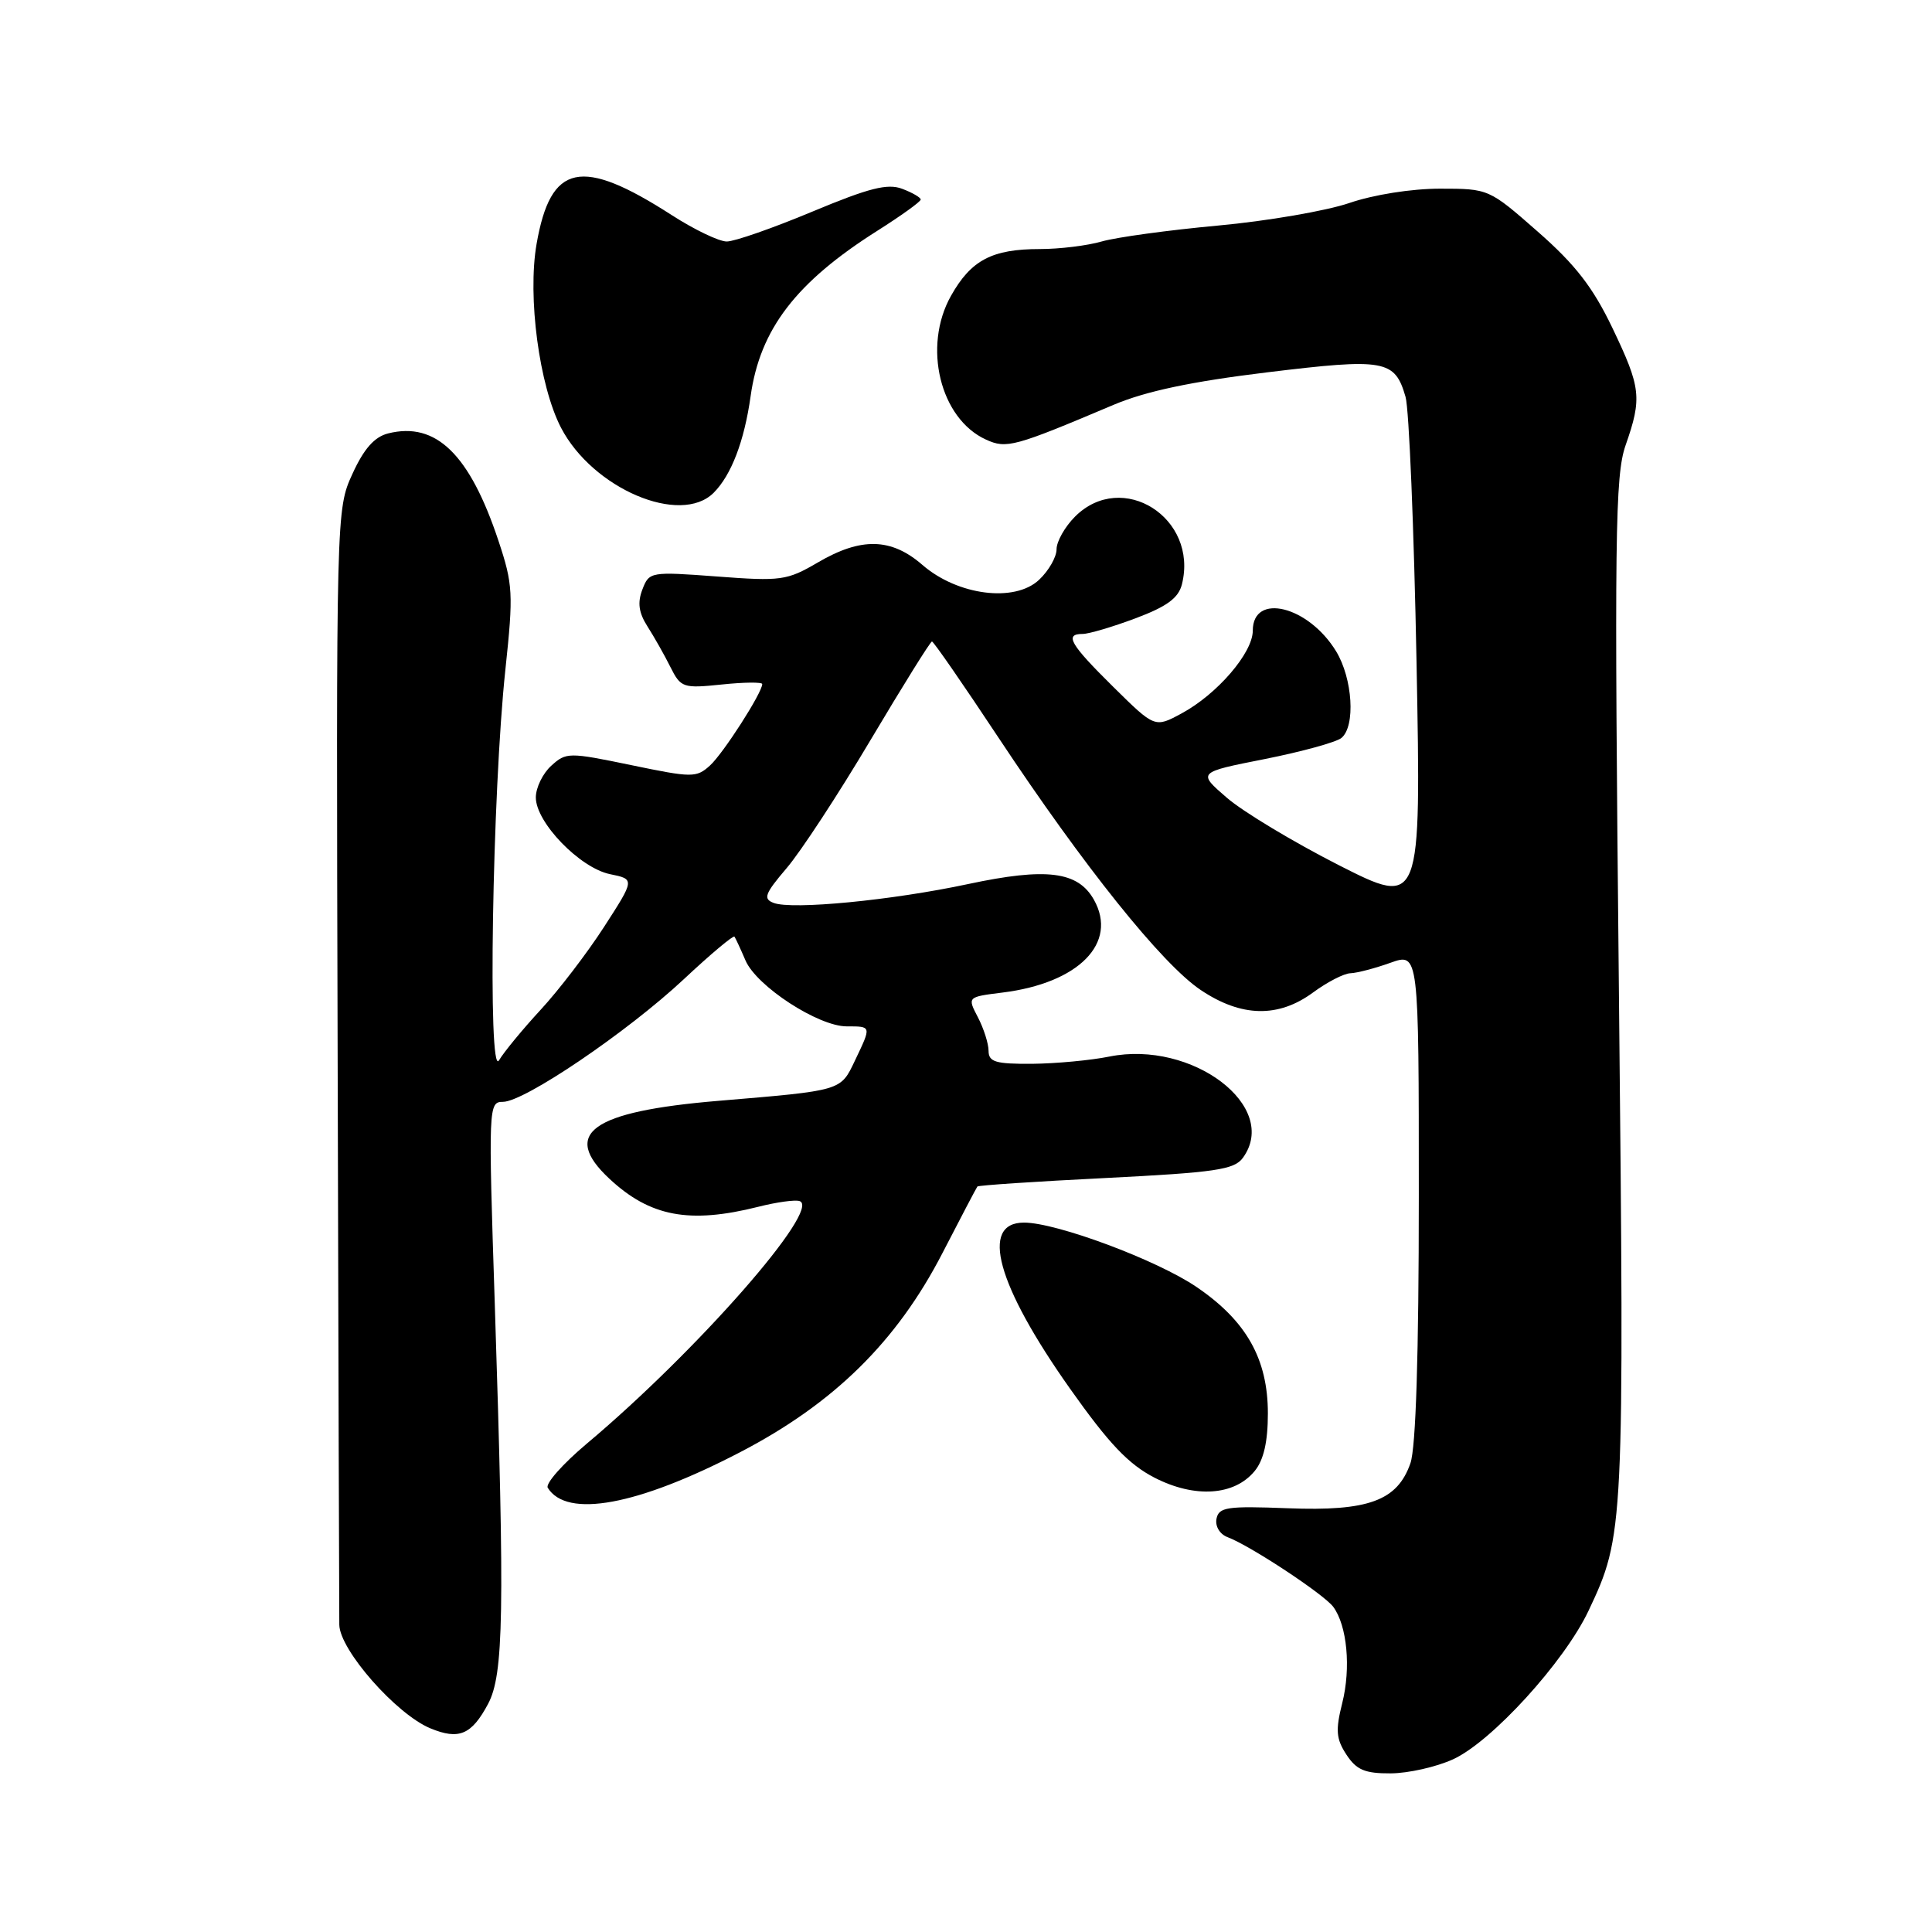 <?xml version="1.0" encoding="UTF-8" standalone="no"?>
<!DOCTYPE svg PUBLIC "-//W3C//DTD SVG 1.1//EN" "http://www.w3.org/Graphics/SVG/1.1/DTD/svg11.dtd" >
<svg xmlns="http://www.w3.org/2000/svg" xmlns:xlink="http://www.w3.org/1999/xlink" version="1.1" viewBox="0 0 256 256">
 <g >
 <path fill="currentColor"
d=" M 192.53 233.12 C 197.62 230.81 207.27 220.23 210.48 213.45 C 215.21 203.45 215.24 202.74 214.51 131.00 C 213.90 71.00 214.00 63.00 215.40 59.00 C 217.60 52.71 217.44 51.37 213.64 43.43 C 211.07 38.07 208.74 35.06 203.78 30.71 C 197.30 25.02 197.26 25.00 190.80 25.00 C 187.03 25.00 182.00 25.80 178.79 26.90 C 175.75 27.94 167.92 29.29 161.38 29.89 C 154.85 30.49 147.93 31.44 146.01 31.99 C 144.09 32.55 140.39 33.00 137.80 33.00 C 131.45 33.00 128.67 34.46 126.01 39.20 C 122.23 45.92 124.56 55.48 130.65 58.25 C 133.37 59.49 134.38 59.22 147.56 53.64 C 151.82 51.84 157.85 50.56 167.88 49.34 C 183.51 47.44 184.82 47.67 186.24 52.58 C 186.71 54.18 187.36 70.05 187.70 87.84 C 188.31 120.17 188.31 120.17 177.40 114.64 C 171.41 111.59 164.74 107.58 162.58 105.72 C 158.66 102.34 158.66 102.34 167.58 100.58 C 172.49 99.60 177.06 98.35 177.75 97.78 C 179.63 96.23 179.24 89.91 177.04 86.30 C 173.38 80.29 166.00 78.47 166.00 83.57 C 166.00 86.51 161.28 91.99 156.57 94.53 C 153.02 96.45 153.02 96.45 147.51 91.01 C 141.78 85.35 141.00 84.00 143.46 84.00 C 144.27 84.00 147.42 83.07 150.46 81.93 C 154.62 80.37 156.15 79.25 156.61 77.43 C 158.82 68.62 148.70 62.21 142.45 68.45 C 141.10 69.80 140.00 71.75 140.00 72.78 C 140.00 73.81 138.96 75.63 137.68 76.83 C 134.45 79.87 126.88 78.90 122.22 74.85 C 118.08 71.26 114.09 71.17 108.35 74.54 C 104.28 76.92 103.48 77.03 95.03 76.39 C 86.19 75.73 86.02 75.76 85.12 78.11 C 84.45 79.85 84.63 81.18 85.79 83.00 C 86.67 84.38 88.04 86.79 88.83 88.38 C 90.21 91.13 90.50 91.23 95.64 90.70 C 98.59 90.39 101.00 90.37 101.00 90.64 C 101.00 91.79 95.83 99.84 94.08 101.43 C 92.27 103.07 91.72 103.06 83.63 101.38 C 75.37 99.67 75.02 99.67 73.05 101.46 C 71.92 102.48 71.00 104.37 71.00 105.67 C 71.00 108.98 76.84 115.01 80.83 115.83 C 84.12 116.50 84.12 116.50 80.04 122.82 C 77.80 126.29 74.01 131.24 71.63 133.81 C 69.25 136.39 66.77 139.40 66.12 140.50 C 64.61 143.04 65.23 104.96 66.97 88.69 C 68.04 78.65 67.97 77.43 66.05 71.66 C 62.23 60.18 57.77 55.84 51.43 57.43 C 49.61 57.89 48.22 59.46 46.70 62.79 C 44.55 67.49 44.54 67.69 44.74 140.00 C 44.84 179.88 44.94 213.76 44.96 215.29 C 45.01 218.62 52.49 227.13 57.02 229.01 C 60.81 230.58 62.48 229.87 64.66 225.80 C 66.75 221.90 66.89 213.71 65.56 172.75 C 64.70 146.58 64.73 146.00 66.64 146.00 C 69.48 146.00 83.13 136.74 90.61 129.75 C 94.15 126.43 97.18 123.90 97.32 124.11 C 97.47 124.32 98.13 125.74 98.78 127.26 C 100.25 130.68 108.42 136.00 112.20 136.00 C 115.50 136.00 115.48 135.93 113.30 140.50 C 111.35 144.58 111.69 144.48 95.15 145.87 C 78.35 147.28 74.30 150.18 80.75 156.19 C 86.14 161.22 91.35 162.20 100.50 159.90 C 102.91 159.29 105.36 158.95 105.95 159.15 C 108.92 160.14 92.33 179.06 77.72 191.32 C 74.56 193.98 72.25 196.59 72.58 197.14 C 75.11 201.22 84.48 199.49 98.04 192.44 C 110.50 185.97 118.84 177.76 124.90 166.00 C 127.31 161.32 129.39 157.37 129.51 157.22 C 129.63 157.06 137.30 156.55 146.54 156.09 C 161.01 155.36 163.54 154.99 164.68 153.43 C 169.64 146.64 157.98 137.79 147.00 140.00 C 144.53 140.50 139.91 140.93 136.75 140.96 C 131.93 140.99 131.00 140.72 130.99 139.25 C 130.99 138.29 130.35 136.28 129.58 134.80 C 128.17 132.10 128.17 132.10 132.83 131.52 C 142.93 130.27 148.17 124.95 144.95 119.22 C 142.83 115.45 138.66 114.93 128.29 117.14 C 118.19 119.30 104.95 120.58 102.51 119.64 C 101.09 119.10 101.34 118.43 104.21 115.06 C 106.07 112.90 111.08 105.25 115.35 98.06 C 119.62 90.88 123.28 85.00 123.49 85.00 C 123.70 85.00 127.67 90.74 132.31 97.75 C 143.60 114.79 153.97 127.74 159.10 131.18 C 164.48 134.79 169.39 134.90 174.00 131.50 C 175.86 130.13 178.09 128.98 178.94 128.96 C 179.80 128.93 182.19 128.31 184.25 127.57 C 188.00 126.24 188.00 126.24 188.00 158.47 C 188.00 179.48 187.61 191.81 186.89 193.88 C 185.16 198.86 181.31 200.27 170.62 199.85 C 162.59 199.54 161.50 199.70 161.19 201.25 C 161.00 202.25 161.63 203.30 162.68 203.69 C 165.68 204.82 175.41 211.24 176.66 212.91 C 178.50 215.39 179.03 221.01 177.85 225.68 C 176.95 229.27 177.04 230.41 178.41 232.50 C 179.73 234.52 180.85 235.00 184.27 234.98 C 186.60 234.97 190.32 234.13 192.53 233.12 Z  M 166.25 194.92 C 167.45 193.46 168.00 191.03 168.00 187.28 C 168.00 180.08 165.15 175.02 158.56 170.54 C 153.33 166.97 140.00 162.00 135.69 162.00 C 129.79 162.00 132.09 170.29 141.78 184.00 C 146.95 191.31 149.54 194.03 153.00 195.81 C 158.33 198.54 163.57 198.19 166.25 194.92 Z  M 94.57 65.29 C 96.90 62.95 98.62 58.47 99.46 52.50 C 100.70 43.62 105.47 37.40 116.25 30.58 C 119.41 28.58 122.00 26.72 122.00 26.44 C 122.00 26.17 120.90 25.53 119.55 25.02 C 117.61 24.28 115.16 24.90 107.64 28.04 C 102.43 30.22 97.33 32.00 96.30 32.00 C 95.27 32.00 92.00 30.43 89.02 28.51 C 77.00 20.77 72.97 21.63 71.10 32.32 C 69.88 39.34 71.45 51.11 74.34 56.68 C 78.54 64.75 90.16 69.70 94.57 65.29 Z "/>
</g>
</svg>